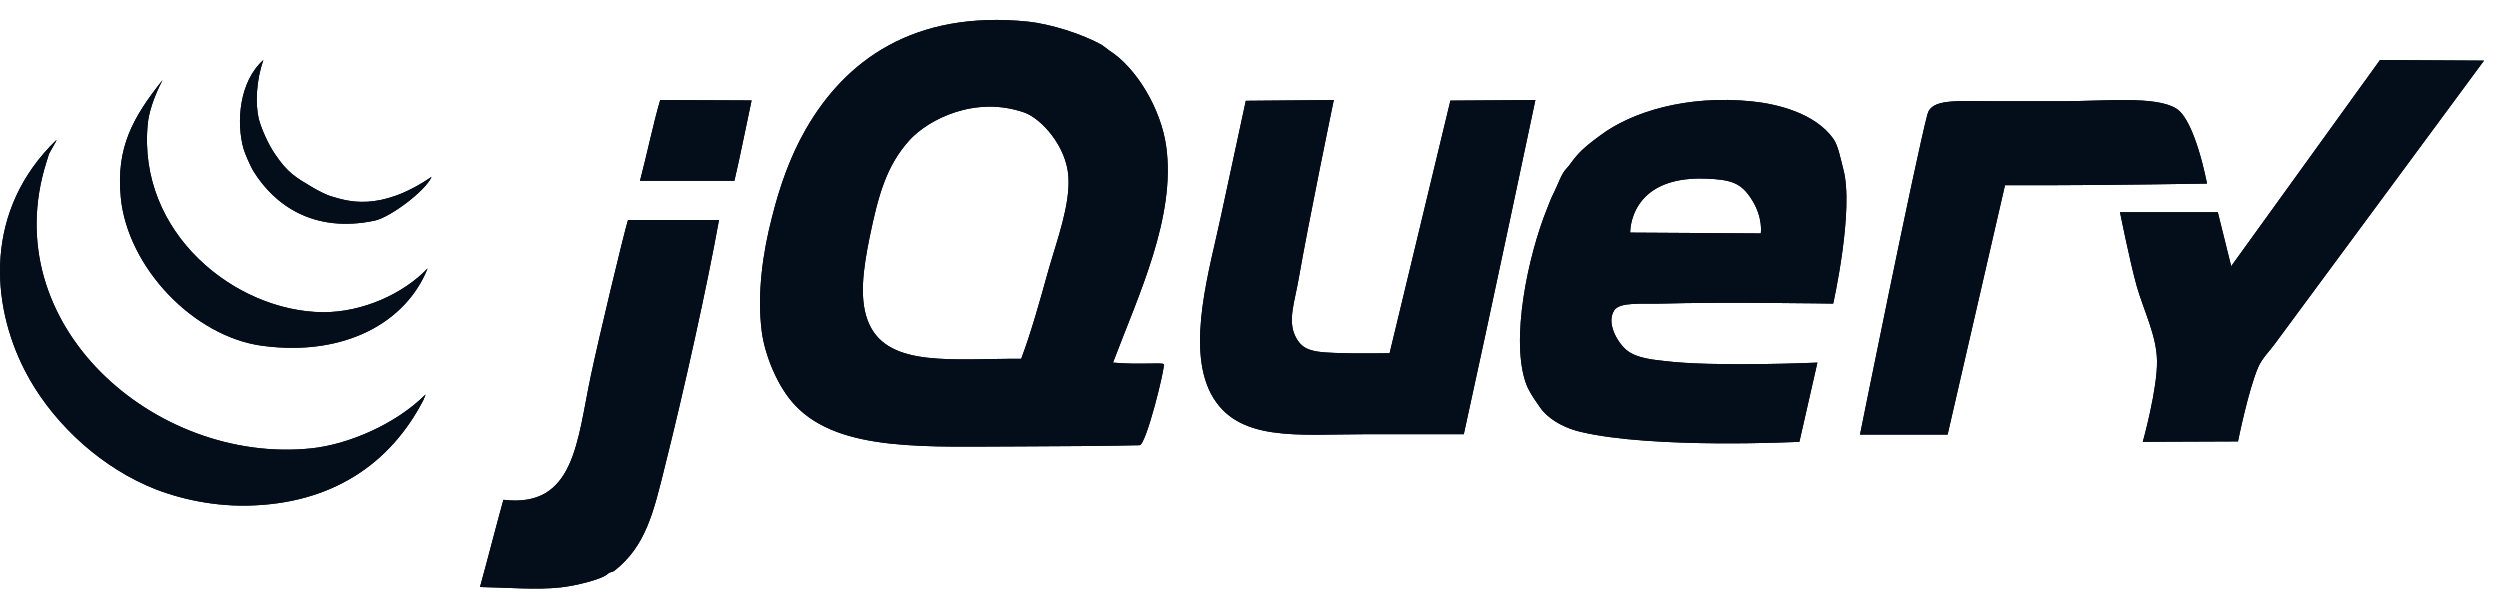 <svg xmlns="http://www.w3.org/2000/svg" width="125" height="30"><path d="M119 3l5.2.03s-9.66 13.09-10.45 14.15c-.25.35-.64.72-.84 1.18-.5 1.16-1.01 3.71-1.01 3.71l-4.76.02s.74-2.65.71-4.06c-.02-1.24-.65-2.47-1.01-3.71-.35-1.25-.84-3.71-.84-3.71h4.89l.67 2.7L119 3" fill="#030e1a"/><path d="M108.8 5.42c.96.57 1.55 3.76 1.55 3.76s-5.01.08-7.75.08h-2.35l-2.87 12.47H93s2.73-13.56 3.37-16.01c.21-.8 1.43-.66 3.49-.66h3.29c2.13 0 4.61-.27 5.65.36M87.57 9.95c-.51-.79-.98-.98-2.33-1.02-3.81-.12-3.73 2.7-3.73 2.7l6.53.04s.13-.8-.47-1.72zm4.09 5.23s-5.55-.09-8.59 0c-.95.03-2.08-.1-2.36.34-.4.62.14 1.57.6 1.97.53.46 1.55.51 1.92.56 2.47.31 7.64.08 7.64.08l-.9 3.96s-7.3.37-10.95-.5c-.72-.17-1.4-.52-1.85-1.01-.13-.14-.24-.32-.35-.48-.1-.13-.37-.54-.5-.87-.83-2.22.1-6.48 1.02-8.76.1-.27.23-.6.38-.89.17-.35.32-.76.46-.97.09-.14.21-.24.31-.38.11-.16.24-.32.36-.46.34-.39.72-.67 1.18-1.01 1.52-1.14 4.28-2.03 7.58-1.69 1.25.13 3.13.58 4.05 1.86.25.34.37 1.02.5 1.51.56 2.02-.5 6.74-.5 6.74zM72.52 5.03L76.77 5s-2.37 11.23-3.58 16.71H68.3c-3.41 0-6.45.42-7.75-2.02-1.25-2.38-.05-6.28.51-8.94.4-1.87 1.23-5.71 1.23-5.71l4.4-.04s-1.24 5.97-1.76 8.96c-.18 1.06-.56 2.07-.16 2.86.37.75.91.81 2.52.84.52.02 2.19 0 2.19 0l3.04-12.63M53.42 8.84c-.09-1.53-1.36-2.91-2.19-3.21-2.48-.87-4.8.35-5.73 1.35-1.19 1.3-1.59 2.81-2.02 4.89-.31 1.54-.57 3.18 0 4.38 1.02 2.13 4.18 1.67 7.58 1.69.51-1.36.93-2.88 1.35-4.39.45-1.58 1.1-3.29 1.01-4.71zm2.23 9.29c1.31.12 2.46-.02 2.54.08.08.13-.88 4.04-1.21 4.05-1.04.03-4.48.06-5.92.06-4.67 0-9.05.3-11.28-2.03-.91-.94-1.54-2.56-1.69-3.7-.25-1.91.06-4 .51-5.73.39-1.56.91-3.03 1.68-4.38C42.25 3.04 45.67.5 51.4 1.08c1.11.12 2.71.61 3.71 1.18.07.04.31.24.36.27 1.35.86 2.58 2.91 2.84 4.79.49 3.53-1.38 7.42-2.66 10.81zM37.58 5.02c-.28 1.29-.56 2.75-.86 4.02H32c.37-1.41.65-2.81 1.01-4.04 1.51 0 2.91.02 4.57.02M31.4 11h4.55c-.59 3.29-1.77 8.6-2.7 12.3-.57 2.31-.96 4-2.52 5.23-.14.1-.22.05-.34.16-.29.28-1.62.6-2.36.68-1.2.13-2.56.01-4.03-.02.39-1.41.82-3.1 1.17-4.36 3.59.43 3.68-2.97 4.38-6.24.4-1.89 1.62-6.99 1.85-7.75M21.28 19.72l-.1.26c-1.66 3.23-4.61 5.22-8.81 5.3-1.96.04-3.83-.46-5.05-1.01-2.64-1.18-4.86-3.38-6.07-5.73C-.48 15.18-.8 10.5 2.82 7c.05 0-.44.76-.39.76l-.1.32c-2.6 8.15 5.42 15.14 13.22 14.34 1.87-.19 4.26-1.22 5.73-2.7M21.58 8.84c-.3.7-2.06 2.02-2.84 2.19-3.07.65-5.03-.8-6.06-2.46-.16-.25-.44-.92-.49-1.09-.4-1.36-.22-3.42.98-4.48-.36 1.01-.41 2.19-.23 2.95.12.46.47 1.27.82 1.77.63.93 1.03 1.15 1.85 1.64.37.22.76.4.93.45.78.23 2.41.83 5.04-.97" fill="#030e1a"/><path d="M16.15 15.61c1.96.01 4.01-.91 5.23-2.19-1.07 2.69-4.14 4.42-8.26 3.87-3.45-.46-6.74-3.93-7.08-7.41-.25-2.54.64-4.05 2.09-5.88-.5.96-.69 1.7-.74 2.17-.55 5.48 4.38 9.41 8.76 9.44M119 3l5.2.03s-9.66 13.09-10.45 14.15c-.25.35-.64.72-.84 1.18-.5 1.16-1.01 3.71-1.01 3.71l-4.76.02s.74-2.65.71-4.06c-.02-1.24-.65-2.47-1.01-3.71-.35-1.25-.84-3.71-.84-3.71h4.89l.67 2.7L119 3" fill="#030e1a"/><path d="M108.8 5.42c.96.57 1.55 3.76 1.55 3.76s-5.01.08-7.75.08h-2.35l-2.87 12.47H93s2.73-13.56 3.37-16.01c.21-.8 1.43-.66 3.49-.66h3.29c2.13 0 4.61-.27 5.65.36M87.57 9.95c-.51-.79-.98-.98-2.33-1.02-3.81-.12-3.73 2.7-3.73 2.7l6.53.04s.13-.8-.47-1.72zm4.09 5.23s-5.55-.09-8.59 0c-.95.03-2.08-.1-2.36.34-.4.62.14 1.57.6 1.97.53.46 1.55.51 1.92.56 2.47.31 7.64.08 7.64.08l-.9 3.96s-7.3.37-10.95-.5c-.72-.17-1.4-.52-1.85-1.01-.13-.14-.24-.32-.35-.48-.1-.13-.37-.54-.5-.87-.83-2.22.1-6.48 1.02-8.76.1-.27.23-.6.38-.89.17-.35.32-.76.46-.97.09-.14.21-.24.31-.38.11-.16.24-.32.36-.46.34-.39.72-.67 1.18-1.01 1.52-1.14 4.28-2.03 7.58-1.69 1.25.13 3.13.58 4.05 1.86.25.34.37 1.02.5 1.51.56 2.02-.5 6.74-.5 6.74zM72.52 5.03L76.77 5s-2.37 11.23-3.58 16.71H68.3c-3.41 0-6.45.42-7.75-2.02-1.25-2.38-.05-6.28.51-8.94.4-1.87 1.23-5.71 1.23-5.71l4.4-.04s-1.24 5.97-1.76 8.96c-.18 1.06-.56 2.07-.16 2.86.37.75.91.81 2.52.84.52.02 2.19 0 2.19 0l3.04-12.63M53.42 8.84c-.09-1.53-1.36-2.91-2.19-3.21-2.48-.87-4.8.35-5.73 1.35-1.19 1.3-1.59 2.81-2.02 4.89-.31 1.54-.57 3.18 0 4.38 1.02 2.13 4.18 1.67 7.58 1.69.51-1.36.93-2.88 1.35-4.39.45-1.58 1.1-3.29 1.01-4.71zm2.23 9.29c1.31.12 2.46-.02 2.54.08.08.13-.88 4.04-1.21 4.05-1.04.03-4.48.06-5.92.06-4.67 0-9.05.3-11.28-2.03-.91-.94-1.54-2.56-1.69-3.7-.25-1.91.06-4 .51-5.73.39-1.56.91-3.03 1.68-4.38C42.25 3.04 45.67.5 51.4 1.08c1.11.12 2.71.61 3.71 1.18.07.04.31.24.36.27 1.35.86 2.58 2.91 2.84 4.79.49 3.53-1.38 7.42-2.66 10.81zM37.58 5.02c-.28 1.29-.56 2.75-.86 4.02H32c.37-1.41.65-2.81 1.01-4.04 1.51 0 2.91.02 4.57.02M31.4 11h4.55c-.59 3.29-1.77 8.6-2.7 12.3-.57 2.31-.96 4-2.52 5.23-.14.1-.22.05-.34.16-.29.28-1.62.6-2.36.68-1.2.13-2.56.01-4.03-.02.39-1.41.82-3.1 1.17-4.36 3.59.43 3.68-2.97 4.38-6.24.4-1.89 1.62-6.99 1.85-7.75M21.28 19.72l-.1.26c-1.66 3.23-4.61 5.22-8.81 5.3-1.96.04-3.83-.46-5.05-1.01-2.64-1.18-4.86-3.38-6.07-5.73C-.48 15.18-.8 10.5 2.82 7c.05 0-.44.76-.39.76l-.1.32c-2.6 8.15 5.42 15.14 13.22 14.34 1.87-.19 4.26-1.22 5.73-2.7M21.58 8.84c-.3.7-2.06 2.02-2.84 2.19-3.07.65-5.03-.8-6.06-2.46-.16-.25-.44-.92-.49-1.09-.4-1.36-.22-3.42.98-4.48-.36 1.01-.41 2.19-.23 2.95.12.46.47 1.27.82 1.77.63.93 1.03 1.15 1.85 1.64.37.22.76.4.93.45.78.23 2.41.83 5.04-.97" fill="#030e1a"/><path d="M16.15 15.61c1.96.01 4.01-.91 5.23-2.19-1.07 2.69-4.14 4.42-8.26 3.87-3.45-.46-6.74-3.93-7.08-7.41-.25-2.54.64-4.05 2.09-5.88-.5.96-.69 1.7-.74 2.17-.55 5.48 4.38 9.41 8.76 9.44" fill="#030e1a"/></svg>